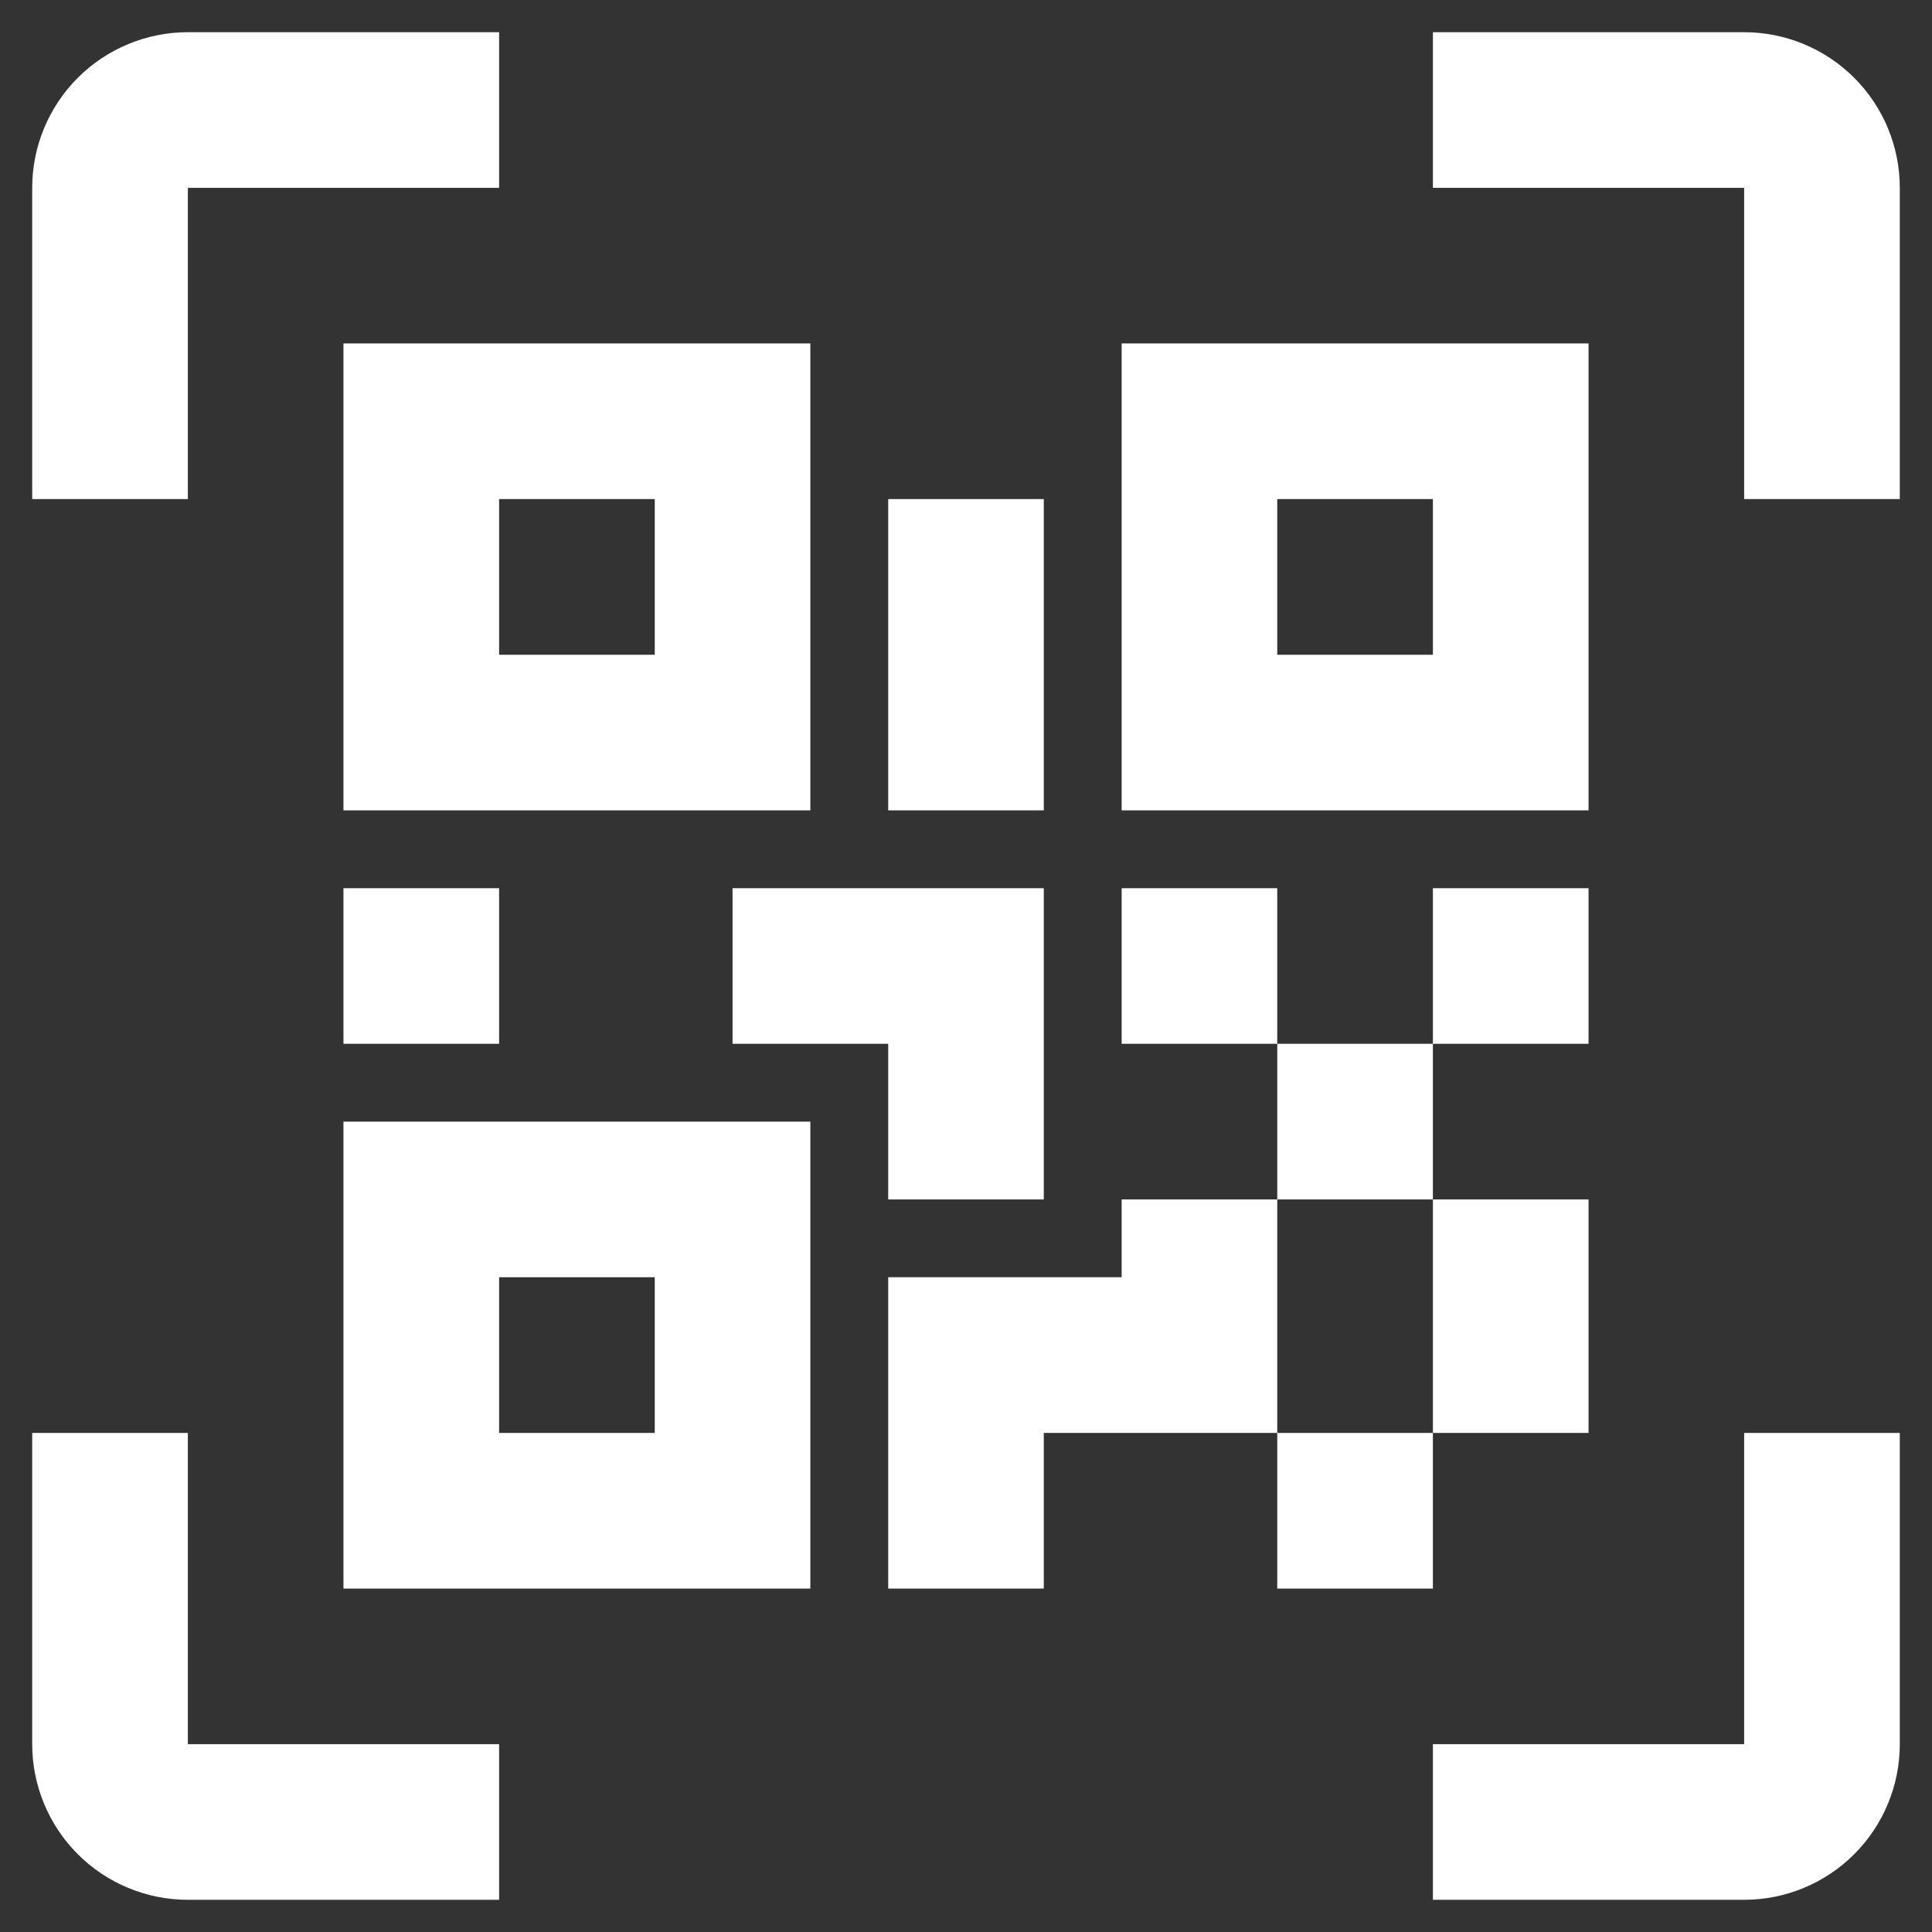 <svg width="30" height="30" viewBox="0 0 30 30" fill="none" xmlns="http://www.w3.org/2000/svg">
<rect x="0" y="0" width="30" height="30" fill="#333333" stroke="none"/>
<g clip-path="url(#clip0_18_122)">
<path d="M5.333 5.333H12.583V12.583H5.333V5.333ZM24.667 5.333V12.583H17.417V5.333H24.667ZM17.417 18.625H19.833V16.208H17.417V13.792H19.833V16.208H22.25V13.792H24.667V16.208H22.25V18.625H24.667V22.25H22.25V24.667H19.833V22.25H16.208V24.667H13.792V19.833H17.417V18.625ZM19.833 18.625V22.25H22.25V18.625H19.833ZM5.333 24.667V17.417H12.583V24.667H5.333ZM7.75 7.75V10.167H10.167V7.75H7.75ZM19.833 7.75V10.167H22.25V7.75H19.833ZM7.75 19.833V22.25H10.167V19.833H7.75ZM5.333 13.792H7.75V16.208H5.333V13.792ZM11.375 13.792H16.208V18.625H13.792V16.208H11.375V13.792ZM13.792 7.75H16.208V12.583H13.792V7.75ZM2.917 2.917V7.75H0.5V2.917C0.5 2.276 0.755 1.661 1.208 1.208C1.661 0.755 2.276 0.5 2.917 0.5L7.75 0.5V2.917H2.917ZM27.083 0.5C27.724 0.5 28.339 0.755 28.792 1.208C29.245 1.661 29.5 2.276 29.5 2.917V7.75H27.083V2.917H22.25V0.5H27.083ZM2.917 22.25V27.083H7.75V29.5H2.917C2.276 29.5 1.661 29.245 1.208 28.792C0.755 28.339 0.5 27.724 0.5 27.083V22.25H2.917ZM27.083 27.083V22.25H29.5V27.083C29.5 27.724 29.245 28.339 28.792 28.792C28.339 29.245 27.724 29.5 27.083 29.5H22.25V27.083H27.083Z" fill="white"/>
</g>
<defs>
<clipPath id="clip0_18_122">
<rect width="29" height="29" fill="white" transform="translate(0.5 0.5)"/>
</clipPath>
</defs>
</svg>
